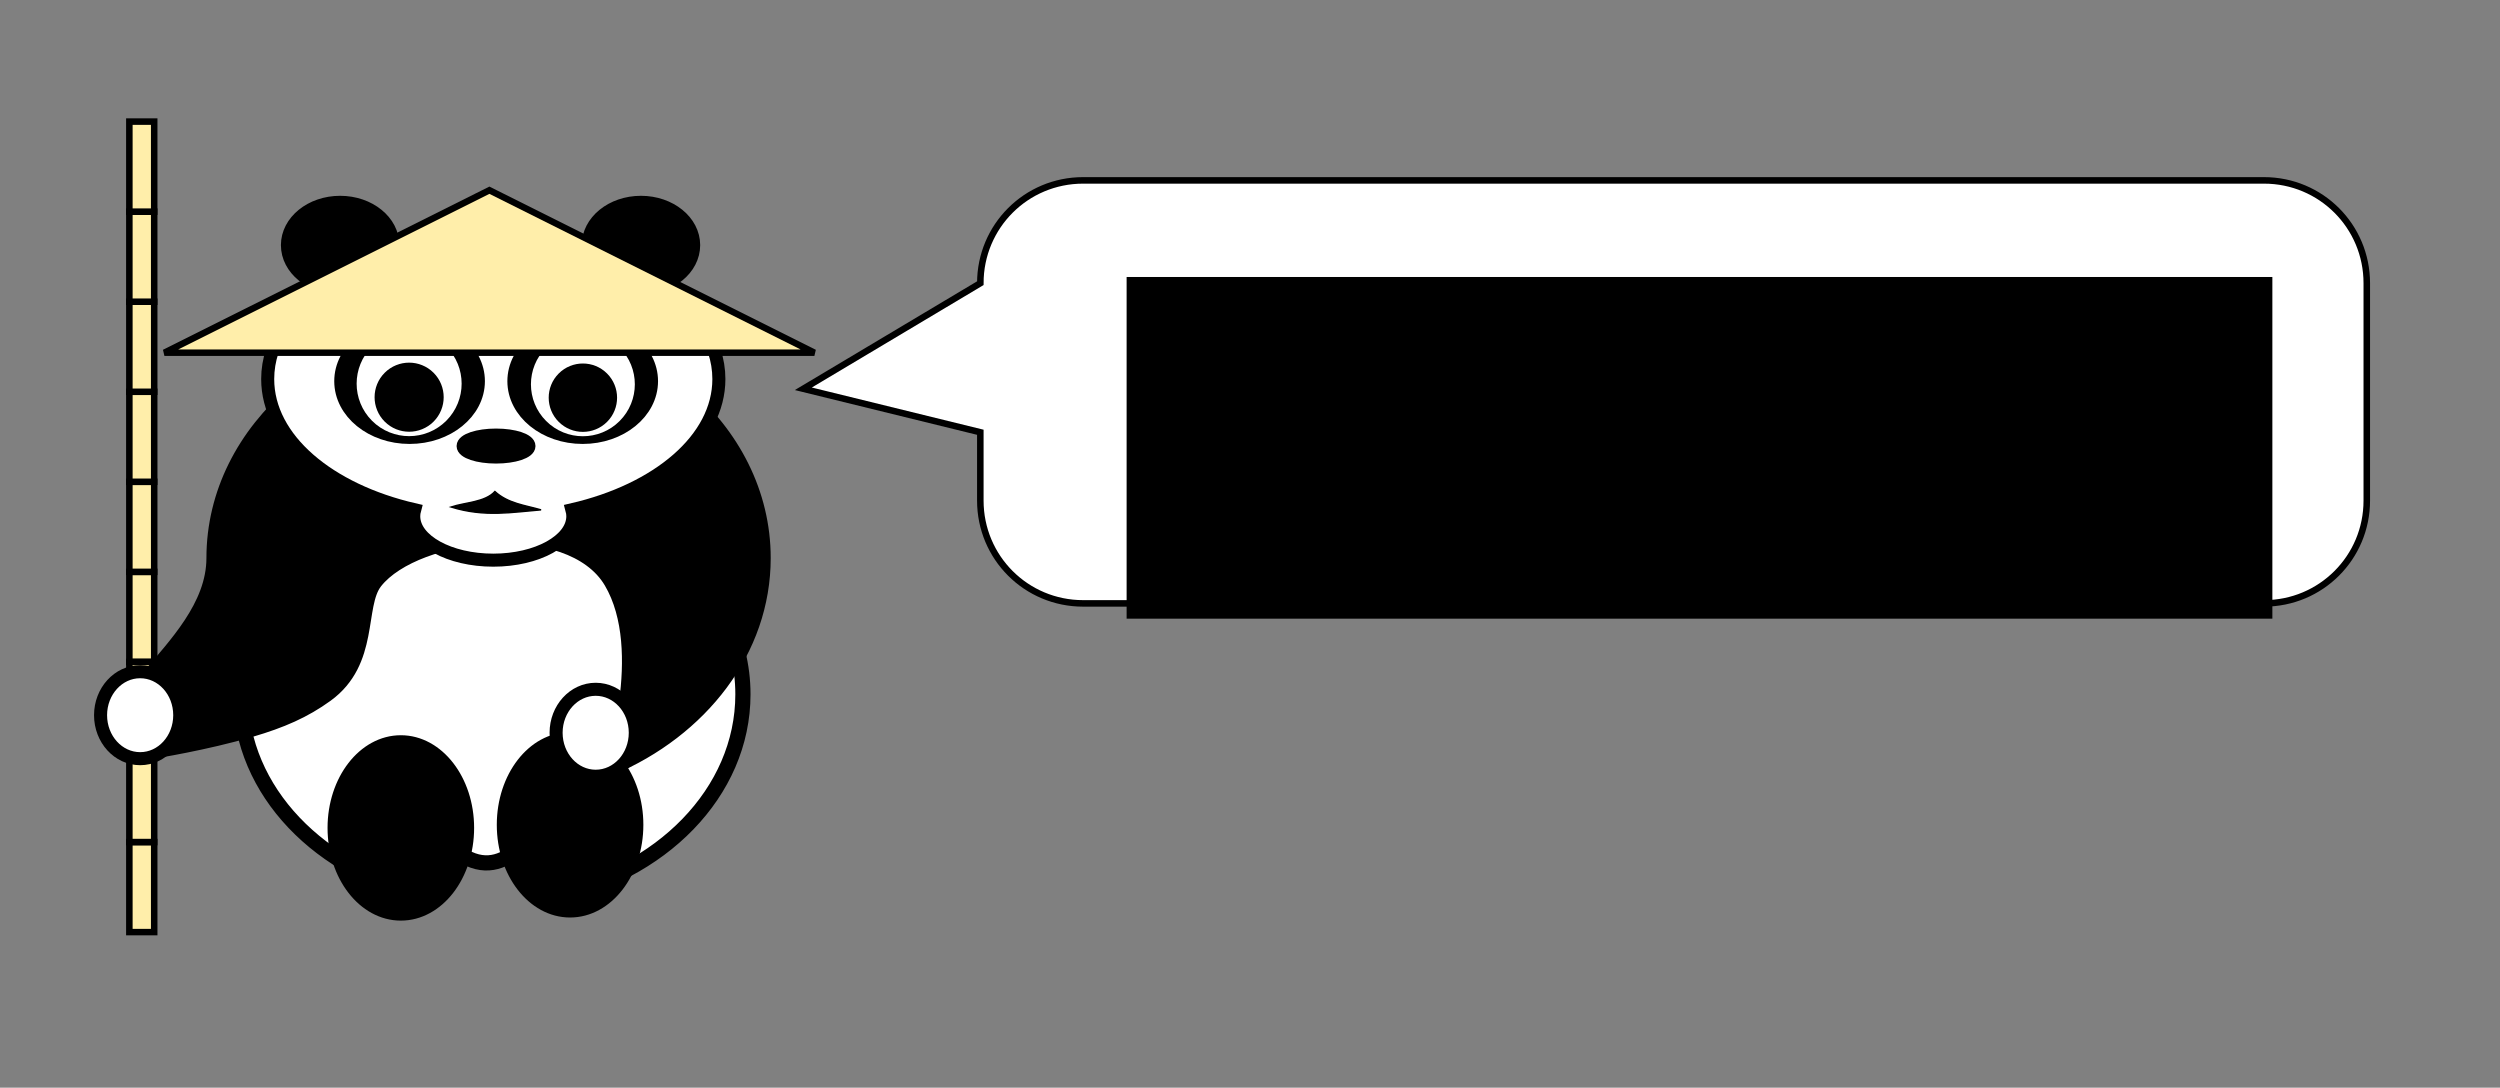 <?xml version="1.0" encoding="UTF-8" standalone="no"?>
<!-- Created with Inkscape (http://www.inkscape.org/) -->

<svg
   xmlns:dc="http://purl.org/dc/elements/1.1/"
   xmlns:cc="http://creativecommons.org/ns#"
   xmlns:rdf="http://www.w3.org/1999/02/22-rdf-syntax-ns#"
   xmlns:svg="http://www.w3.org/2000/svg"
   xmlns="http://www.w3.org/2000/svg"
   xmlns:sodipodi="http://sodipodi.sourceforge.net/DTD/sodipodi-0.dtd"
   xmlns:inkscape="http://www.inkscape.org/namespaces/inkscape"
   width="1150.094"
   height="500.362"
   id="svg4291"
   version="1.1"
   inkscape:version="0.92.3 (2405546, 2018-03-11)"
   sodipodi:docname="path_panda.svg"
   inkscape:export-filename="/home/kristian/projects/learning_paths/path_panda.png"
   inkscape:export-xdpi="120.04556"
   inkscape:export-ydpi="120.04556">
  <rect width="100%" height="100%" fill="#808080" stroke="none"/>
  <defs
     id="defs4293">
    <clipPath
       clipPathUnits="userSpaceOnUse"
       id="clipPath3059">
      <rect
         style="fill:#ffffff;fill-opacity:1;stroke:#ffffff;stroke-width:3.548;stroke-linecap:round;stroke-miterlimit:4;stroke-dasharray:none;stroke-dashoffset:0;stroke-opacity:1"
         id="rect3061"
         width="569.371"
         height="356.182"
         x="-859.78"
         y="89.832" />
    </clipPath>
    <clipPath
       clipPathUnits="userSpaceOnUse"
       id="clipPath3330">
      <rect
         style="fill:#ffffff;fill-opacity:1;stroke:#ffffff;stroke-width:3.326;stroke-linecap:round;stroke-miterlimit:4;stroke-dasharray:none;stroke-dashoffset:0;stroke-opacity:1"
         id="rect3332"
         width="909.674"
         height="661.103"
         x="-910.551"
         y="293.239" />
    </clipPath>
  </defs>
  <sodipodi:namedview
     id="base"
     pagecolor="#ffffff"
     bordercolor="#666666"
     borderopacity="1.0"
     inkscape:pageopacity="1"
     inkscape:pageshadow="2"
     inkscape:zoom="0.7"
     inkscape:cx="540.3301"
     inkscape:cy="152.34854"
     inkscape:document-units="px"
     inkscape:current-layer="g3082"
     showgrid="false"
     inkscape:window-width="1853"
     inkscape:window-height="1025"
     inkscape:window-x="67"
     inkscape:window-y="27"
     inkscape:window-maximized="1" />
  <g
     inkscape:label="Layer 1"
     inkscape:groupmode="layer"
     id="layer1"
     transform="translate(0,-552)">
    <g
       id="g4572"
       transform="translate(18.287,47.063)"
       inkscape:export-filename="/home/krother/Desktop/courses/time_management/images/panda_bsc.png"
       inkscape:export-xdpi="150.00104"
       inkscape:export-ydpi="150.00104">
      <path
         sodipodi:nodetypes="sssssssccss"
         inkscape:connector-curvature="0"
         id="rect4567"
         d="m 479.995,782.52 h 543.233 c 26.202,0 47.296,-21.094 47.296,-47.296 V 635.215 c 0,-26.202 -21.094,-47.296 -47.296,-47.296 H 479.995 c -26.202,0 -47.296,21.094 -47.296,47.296 l -81.429,48.576 81.429,20 v 31.433 c 0,26.202 21.094,47.296 47.296,47.296 z"
         style="fill:#ffffff;fill-opacity:1;stroke:#000000;stroke-width:3;stroke-linecap:round;stroke-miterlimit:4;stroke-dashoffset:0;stroke-opacity:1" />
      <flowRoot
         xml:space="preserve"
         id="flowRoot4555"
         style="font-style:normal;font-weight:normal;line-height:0.01%;font-family:sans-serif;letter-spacing:0px;word-spacing:0px;fill:#000000;fill-opacity:1;stroke:none"
         transform="translate(32.857,388.571)"><flowRegion
           id="flowRegion4557"
           style="font-family:sans-serif"><rect
             id="rect4559"
             width="527.086"
             height="157.185"
             x="467.143"
             y="243.791"
             style="font-family:sans-serif" /></flowRegion><flowPara
           id="flowPara4561"
           style="font-style:italic;font-variant:normal;font-weight:bold;font-stretch:normal;font-size:42.667px;line-height:1.25;font-family:Mallige;-inkscape-font-specification:'Mallige Italic'">Data Analysis:</flowPara><flowPara
           style="font-style:italic;font-variant:normal;font-weight:bold;font-stretch:normal;font-size:42.667px;line-height:1.25;font-family:Mallige;-inkscape-font-specification:'Mallige Italic'"
           id="flowPara147" /><flowPara
           id="flowPara4565"
           style="font-style:italic;font-variant:normal;font-weight:bold;font-stretch:normal;font-size:42.667px;line-height:1.25;font-family:Mallige;-inkscape-font-specification:'Mallige Italic'">the path of the panda</flowPara></flowRoot>    </g>
    <g
       id="g143"
       transform="translate(18.54,-25.597)">
      <rect
         y="840.684"
         x="40.968"
         height="41.429"
         width="11.429"
         id="rect116"
         style="opacity:1;fill:#ffeeaa;fill-opacity:1;stroke:#000000;stroke-width:3;stroke-linecap:round;stroke-linejoin:miter;stroke-miterlimit:4;stroke-dasharray:none;stroke-dashoffset:0;stroke-opacity:1" />
      <rect
         style="opacity:1;fill:#ffeeaa;fill-opacity:1;stroke:#000000;stroke-width:3;stroke-linecap:round;stroke-linejoin:miter;stroke-miterlimit:4;stroke-dasharray:none;stroke-dashoffset:0;stroke-opacity:1"
         id="rect118"
         width="11.429"
         height="41.429"
         x="40.968"
         y="799.255" />
      <rect
         y="757.827"
         x="40.968"
         height="41.429"
         width="11.429"
         id="rect120"
         style="opacity:1;fill:#ffeeaa;fill-opacity:1;stroke:#000000;stroke-width:3;stroke-linecap:round;stroke-linejoin:miter;stroke-miterlimit:4;stroke-dasharray:none;stroke-dashoffset:0;stroke-opacity:1" />
      <rect
         style="opacity:1;fill:#ffeeaa;fill-opacity:1;stroke:#000000;stroke-width:3;stroke-linecap:round;stroke-linejoin:miter;stroke-miterlimit:4;stroke-dasharray:none;stroke-dashoffset:0;stroke-opacity:1"
         id="rect122"
         width="11.429"
         height="41.429"
         x="40.968"
         y="716.398" />
      <rect
         y="674.969"
         x="40.968"
         height="41.429"
         width="11.429"
         id="rect124"
         style="opacity:1;fill:#ffeeaa;fill-opacity:1;stroke:#000000;stroke-width:3;stroke-linecap:round;stroke-linejoin:miter;stroke-miterlimit:4;stroke-dasharray:none;stroke-dashoffset:0;stroke-opacity:1" />
      <rect
         style="opacity:1;fill:#ffeeaa;fill-opacity:1;stroke:#000000;stroke-width:3;stroke-linecap:round;stroke-linejoin:miter;stroke-miterlimit:4;stroke-dasharray:none;stroke-dashoffset:0;stroke-opacity:1"
         id="rect126"
         width="11.429"
         height="41.429"
         x="40.968"
         y="633.541" />
      <rect
         y="964.97"
         x="40.968"
         height="41.429"
         width="11.429"
         id="rect128"
         style="opacity:1;fill:#ffeeaa;fill-opacity:1;stroke:#000000;stroke-width:3;stroke-linecap:round;stroke-linejoin:miter;stroke-miterlimit:4;stroke-dasharray:none;stroke-dashoffset:0;stroke-opacity:1" />
      <rect
         style="opacity:1;fill:#ffeeaa;fill-opacity:1;stroke:#000000;stroke-width:3;stroke-linecap:round;stroke-linejoin:miter;stroke-miterlimit:4;stroke-dasharray:none;stroke-dashoffset:0;stroke-opacity:1"
         id="rect130"
         width="11.429"
         height="41.429"
         x="40.968"
         y="923.541" />
      <rect
         y="882.112"
         x="40.968"
         height="41.429"
         width="11.429"
         id="rect132"
         style="opacity:1;fill:#ffeeaa;fill-opacity:1;stroke:#000000;stroke-width:3;stroke-linecap:round;stroke-linejoin:miter;stroke-miterlimit:4;stroke-dasharray:none;stroke-dashoffset:0;stroke-opacity:1" />
    </g>
    <g
       id="g3082">
      <path
         inkscape:export-ydpi="150.00104"
         inkscape:export-xdpi="150.00104"
         inkscape:export-filename="/home/krother/Desktop/courses/time_management/images/panda_bsc.png"
         style="fill:#ffffff;fill-opacity:1;stroke:#000000;stroke-width:6.991;stroke-linecap:round;stroke-miterlimit:4;stroke-dasharray:none;stroke-dashoffset:0;stroke-opacity:1"
         d="m 226.18,775.871 c -63.831,0 -115.562,42.777 -115.562,95.562 0,44.52 36.802,81.969 86.625,92.594 v -32.924 c 28.203,34.393 40.057,10.397 55.719,0 v 33.362 c 50.913,-9.992 88.812,-47.872 88.812,-93.031 0,-52.785 -51.763,-95.562 -115.594,-95.562 z"
         id="path5475"
         inkscape:connector-curvature="0"
         sodipodi:nodetypes="ssccccss" />
      <ellipse
         inkscape:export-ydpi="150.00104"
         inkscape:export-xdpi="150.00104"
         inkscape:export-filename="/home/krother/Desktop/courses/time_management/images/panda_bsc.png"
         style="fill:#000000;fill-opacity:1;stroke:#000000;stroke-width:6;stroke-linecap:round;stroke-miterlimit:4;stroke-dasharray:none;stroke-dashoffset:0;stroke-opacity:1"
         id="path5477"
         cx="184.399"
         cy="932.876"
         rx="30.714"
         ry="39.643" />
      <ellipse
         inkscape:export-ydpi="150.00104"
         inkscape:export-xdpi="150.00104"
         inkscape:export-filename="/home/krother/Desktop/courses/time_management/images/panda_bsc.png"
         id="path5479"
         style="fill:#000000;fill-opacity:1;stroke:#000000;stroke-width:6;stroke-linecap:round;stroke-miterlimit:4;stroke-dasharray:none;stroke-dashoffset:0;stroke-opacity:1"
         cx="262.256"
         cy="931.447"
         rx="30.714"
         ry="39.643" />
      <path
         inkscape:export-ydpi="150.00104"
         inkscape:export-xdpi="150.00104"
         inkscape:export-filename="/home/krother/Desktop/courses/time_management/images/panda_bsc.png"
         style="fill:#000000;fill-opacity:1;stroke:#000000;stroke-width:6;stroke-linecap:round;stroke-miterlimit:4;stroke-dasharray:none;stroke-dashoffset:0;stroke-opacity:1"
         d="m 224.743,700.541 c -70.022,0 -126.781,48.422 -126.781,108.188 0,44.016 -71.224,72.31 -27.025,89.216 0,0 23.53,-3.723 44.607,-9.903 13.973,-4.097 24.602,-8.709 34.753,-16.075 21.426,-15.548 14.167,-41.374 22.665,-52.144 18.598,-23.57 89.22,-31.607 107.875,0 18.655,31.607 0,85.969 0,85.969 41.88,-17.667 70.719,-54.49 70.719,-97.062 0,-59.765 -56.791,-108.188 -126.812,-108.188 z"
         id="path5481"
         inkscape:connector-curvature="0"
         sodipodi:nodetypes="sscssszcss" />
      <ellipse
         inkscape:export-ydpi="150.00104"
         inkscape:export-xdpi="150.00104"
         inkscape:export-filename="/home/krother/Desktop/courses/time_management/images/panda_bsc.png"
         style="fill:#000000;fill-opacity:1;stroke:#000000;stroke-width:6;stroke-linecap:round;stroke-miterlimit:4;stroke-dasharray:none;stroke-dashoffset:0;stroke-opacity:1"
         id="path5483"
         cx="294.866"
         cy="664.774"
         rx="24.244"
         ry="19.698" />
      <ellipse
         inkscape:export-ydpi="150.00104"
         inkscape:export-xdpi="150.00104"
         inkscape:export-filename="/home/krother/Desktop/courses/time_management/images/panda_bsc.png"
         id="path5485"
         style="fill:#000000;fill-opacity:1;stroke:#000000;stroke-width:6;stroke-linecap:round;stroke-miterlimit:4;stroke-dasharray:none;stroke-dashoffset:0;stroke-opacity:1"
         cx="156.475"
         cy="664.774"
         rx="24.244"
         ry="19.698" />
      <path
         inkscape:export-ydpi="150.00104"
         inkscape:export-xdpi="150.00104"
         inkscape:export-filename="/home/krother/Desktop/courses/time_management/images/panda_bsc.png"
         style="fill:#ffffff;fill-opacity:1;stroke:#000000;stroke-width:6"
         d="m 226.93,662.26 c -57.321,0 -103.781,28.699 -103.781,64.125 0,27.559 28.118,51.047 67.594,60.125 -0.267,0.983 -0.406,1.976 -0.406,3 0,11.147 16.384,20.188 36.594,20.188 20.21,0 36.594,-9.04 36.594,-20.188 0,-1.022 -0.141,-2.019 -0.406,-3 39.475,-9.078 67.594,-32.566 67.594,-60.125 0,-35.426 -46.461,-64.125 -103.781,-64.125 z"
         id="path5487"
         inkscape:connector-curvature="0" />
      <ellipse
         inkscape:export-ydpi="150.00104"
         inkscape:export-xdpi="150.00104"
         inkscape:export-filename="/home/krother/Desktop/courses/time_management/images/panda_bsc.png"
         style="fill:#000000;fill-opacity:1;stroke:#000000;stroke-width:6;stroke-linecap:round;stroke-miterlimit:4;stroke-dasharray:none;stroke-dashoffset:0;stroke-opacity:1"
         id="path5493"
         cx="228.196"
         cy="757.203"
         rx="15.152"
         ry="5.051" />
      <path
         inkscape:export-ydpi="150.00104"
         inkscape:export-xdpi="150.00104"
         inkscape:export-filename="/home/krother/Desktop/courses/time_management/images/panda_bsc.png"
         style="fill:#000000;stroke:#000000;stroke-width:0.651px;stroke-linecap:butt;stroke-linejoin:miter;stroke-opacity:1"
         d="m 207.485,785.239 c 15.564,4.83 28.211,2.367 41.423,1.315 -7.303,-2.135 -15.078,-2.855 -21.233,-8.435 -4.656,4.965 -13.335,4.903 -20.19,7.12 z"
         id="path5495"
         inkscape:connector-curvature="0"
         sodipodi:nodetypes="cccc" />
      <ellipse
         inkscape:export-ydpi="150.00104"
         inkscape:export-xdpi="150.00104"
         inkscape:export-filename="/home/krother/Desktop/courses/time_management/images/panda_bsc.png"
         style="fill:#ffffff;fill-opacity:1;stroke:#000000;stroke-width:6;stroke-linecap:round;stroke-miterlimit:4;stroke-dasharray:none;stroke-dashoffset:0;stroke-opacity:1"
         id="path5503"
         cx="64.476"
         cy="881.018"
         rx="18.214"
         ry="20" />
      <ellipse
         inkscape:export-ydpi="150.00104"
         inkscape:export-xdpi="150.00104"
         inkscape:export-filename="/home/krother/Desktop/courses/time_management/images/panda_bsc.png"
         id="path5505"
         style="fill:#ffffff;fill-opacity:1;stroke:#000000;stroke-width:6;stroke-linecap:round;stroke-miterlimit:4;stroke-dasharray:none;stroke-dashoffset:0;stroke-opacity:1"
         cx="274.042"
         cy="889.099"
         rx="18.214"
         ry="20" />
      <g
         inkscape:export-ydpi="150.00104"
         inkscape:export-xdpi="150.00104"
         inkscape:export-filename="/home/krother/Desktop/courses/time_management/images/panda_bsc.png"
         transform="translate(-74.9,121.53)"
         id="g5532">
        <ellipse
           transform="matrix(1.272,0,0,1.272,70.583,356.188)"
           id="path5489"
           style="fill:#000000;fill-opacity:1;stroke:#000000;stroke-width:6;stroke-linecap:round;stroke-miterlimit:4;stroke-dasharray:none;stroke-dashoffset:0;stroke-opacity:1"
           cx="151.523"
           cy="196.258"
           rx="24.244"
           ry="19.698" />
        <ellipse
           style="fill:#000000;fill-opacity:1;stroke:#000000;stroke-width:6;stroke-linecap:round;stroke-miterlimit:4;stroke-dasharray:none;stroke-dashoffset:0;stroke-opacity:1"
           id="path5491"
           transform="matrix(1.272,0,0,1.272,150.228,356.188)"
           cx="151.523"
           cy="196.258"
           rx="24.244"
           ry="19.698" />
        <g
           transform="matrix(-1.525,1.525,1.525,1.525,275.598,77.664)"
           id="g5497">
          <circle
             transform="translate(-1.01,-3.03)"
             id="path5499"
             style="fill:#ffffff;fill-opacity:1;stroke:#ffffff;stroke-width:6;stroke-linecap:round;stroke-miterlimit:4;stroke-dasharray:none;stroke-dashoffset:0;stroke-opacity:1"
             cx="152.533"
             cy="198.783"
             r="8.081" />
          <circle
             transform="translate(10.859,20.456)"
             id="path5501"
             style="fill:#000000;fill-opacity:1;stroke:#000000;stroke-width:6;stroke-linecap:round;stroke-miterlimit:4;stroke-dasharray:none;stroke-dashoffset:0;stroke-opacity:1"
             cx="142.684"
             cy="177.318"
             r="4.293" />
        </g>
        <g
           id="g5507"
           transform="matrix(1.541,1.541,-1.541,1.541,331.277,71.815)">
          <circle
             style="fill:#ffffff;fill-opacity:1;stroke:#ffffff;stroke-width:6;stroke-linecap:round;stroke-miterlimit:4;stroke-dasharray:none;stroke-dashoffset:0;stroke-opacity:1"
             id="path5509"
             transform="translate(-1.01,-3.03)"
             cx="152.533"
             cy="198.783"
             r="8.081" />
          <circle
             style="fill:#000000;fill-opacity:1;stroke:#000000;stroke-width:6;stroke-linecap:round;stroke-miterlimit:4;stroke-dasharray:none;stroke-dashoffset:0;stroke-opacity:1"
             id="path5511"
             transform="translate(10.859,20.456)"
             cx="142.684"
             cy="177.318"
             r="4.293" />
        </g>
      </g>
    </g>
    <path
       style="fill:#ffeeaa;stroke:#000000;stroke-width:3;stroke-linecap:butt;stroke-linejoin:miter;stroke-opacity:1"
       d="M 75.639,714.257 H 374.644 L 225.141,639.506 Z"
       id="path114"
       inkscape:connector-curvature="0"
       sodipodi:nodetypes="cccc" />
  </g>
</svg>

